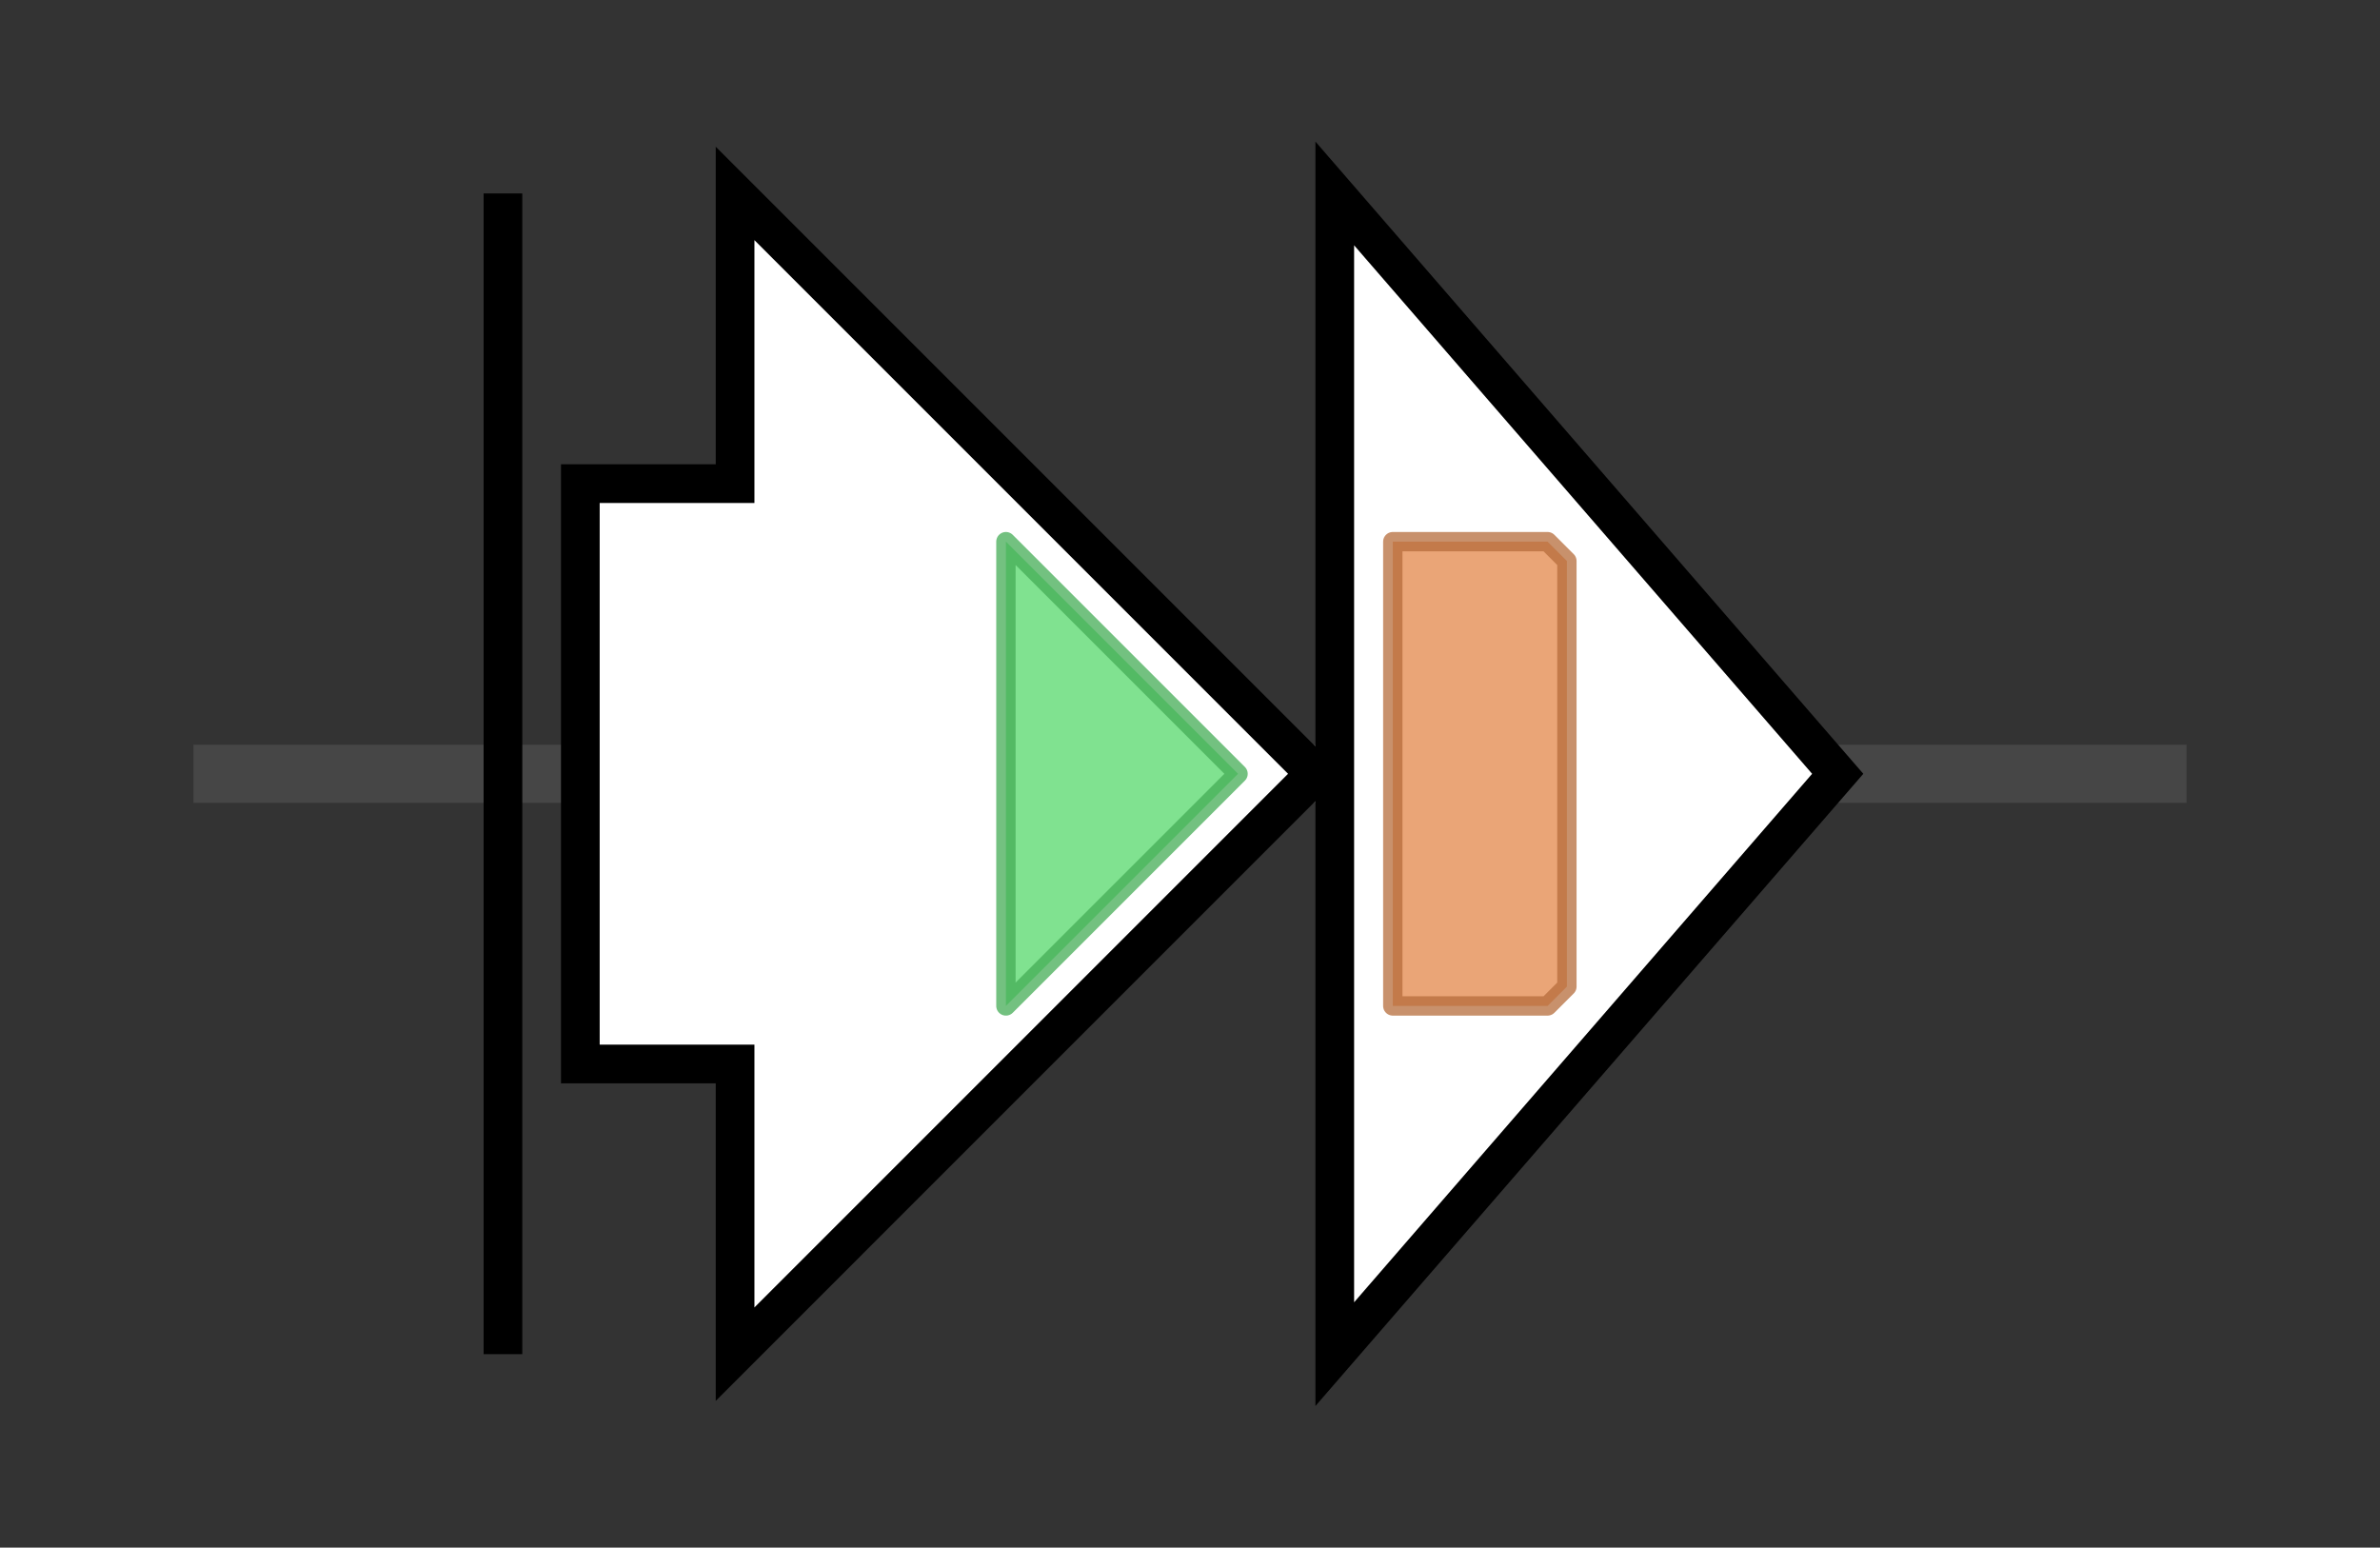 <svg version="1.1" baseProfile="full" xmlns="http://www.w3.org/2000/svg" width="123.033" height="80">
	<rect width="100%" height="100%" fill="#333333" stroke="none"/>
	<g>
		<line x1="10" y1="40.0" x2="113.033" y2="40.0" style="stroke:rgb(70,70,70); stroke-width:3 "/>
		<g>
			<title>bytA
BytA</title>
			<polygon class="bytA
BytA" points="26,10 26,40 26,70" fill="rgb(255,255,255)" fill-opacity="1.0" stroke="rgb(0,0,0)" stroke-width="2"  />
		</g>
		<g>
			<title>bytO
biotin biosynthesis cytochrome P450</title>
			<polygon class="bytO
biotin biosynthesis cytochrome P450" points="30,25 38,25 38,10 68,40 38,70 38,55 30,55" fill="rgb(255,255,255)" fill-opacity="1.0" stroke="rgb(0,0,0)" stroke-width="2"  />
			<g>
				<title>p450 (PF00067)
"Cytochrome P450"</title>
				<polygon class="PF00067" points="52,28 52,28 64,40 64,40 52,52 52,52" stroke-linejoin="round" width="12" height="24" fill="rgb(85,216,107)" stroke="rgb(68,172,85)" stroke-width="1" opacity="0.75" />
			</g>
		</g>
		<g>
			<title>bytZ
class I SAM-dependent methyltransferase</title>
			<polygon class="bytZ
class I SAM-dependent methyltransferase" points="69,10 95,40 69,70" fill="rgb(255,255,255)" fill-opacity="1.0" stroke="rgb(0,0,0)" stroke-width="2"  />
			<g>
				<title>Methyltransf_25 (PF13649)
"Methyltransferase domain"</title>
				<polygon class="PF13649" points="72,28 80,28 81,29 81,51 80,52 72,52" stroke-linejoin="round" width="9" height="24" fill="rgb(227,135,74)" stroke="rgb(181,108,59)" stroke-width="1" opacity="0.75" />
			</g>
		</g>
	</g>
</svg>
